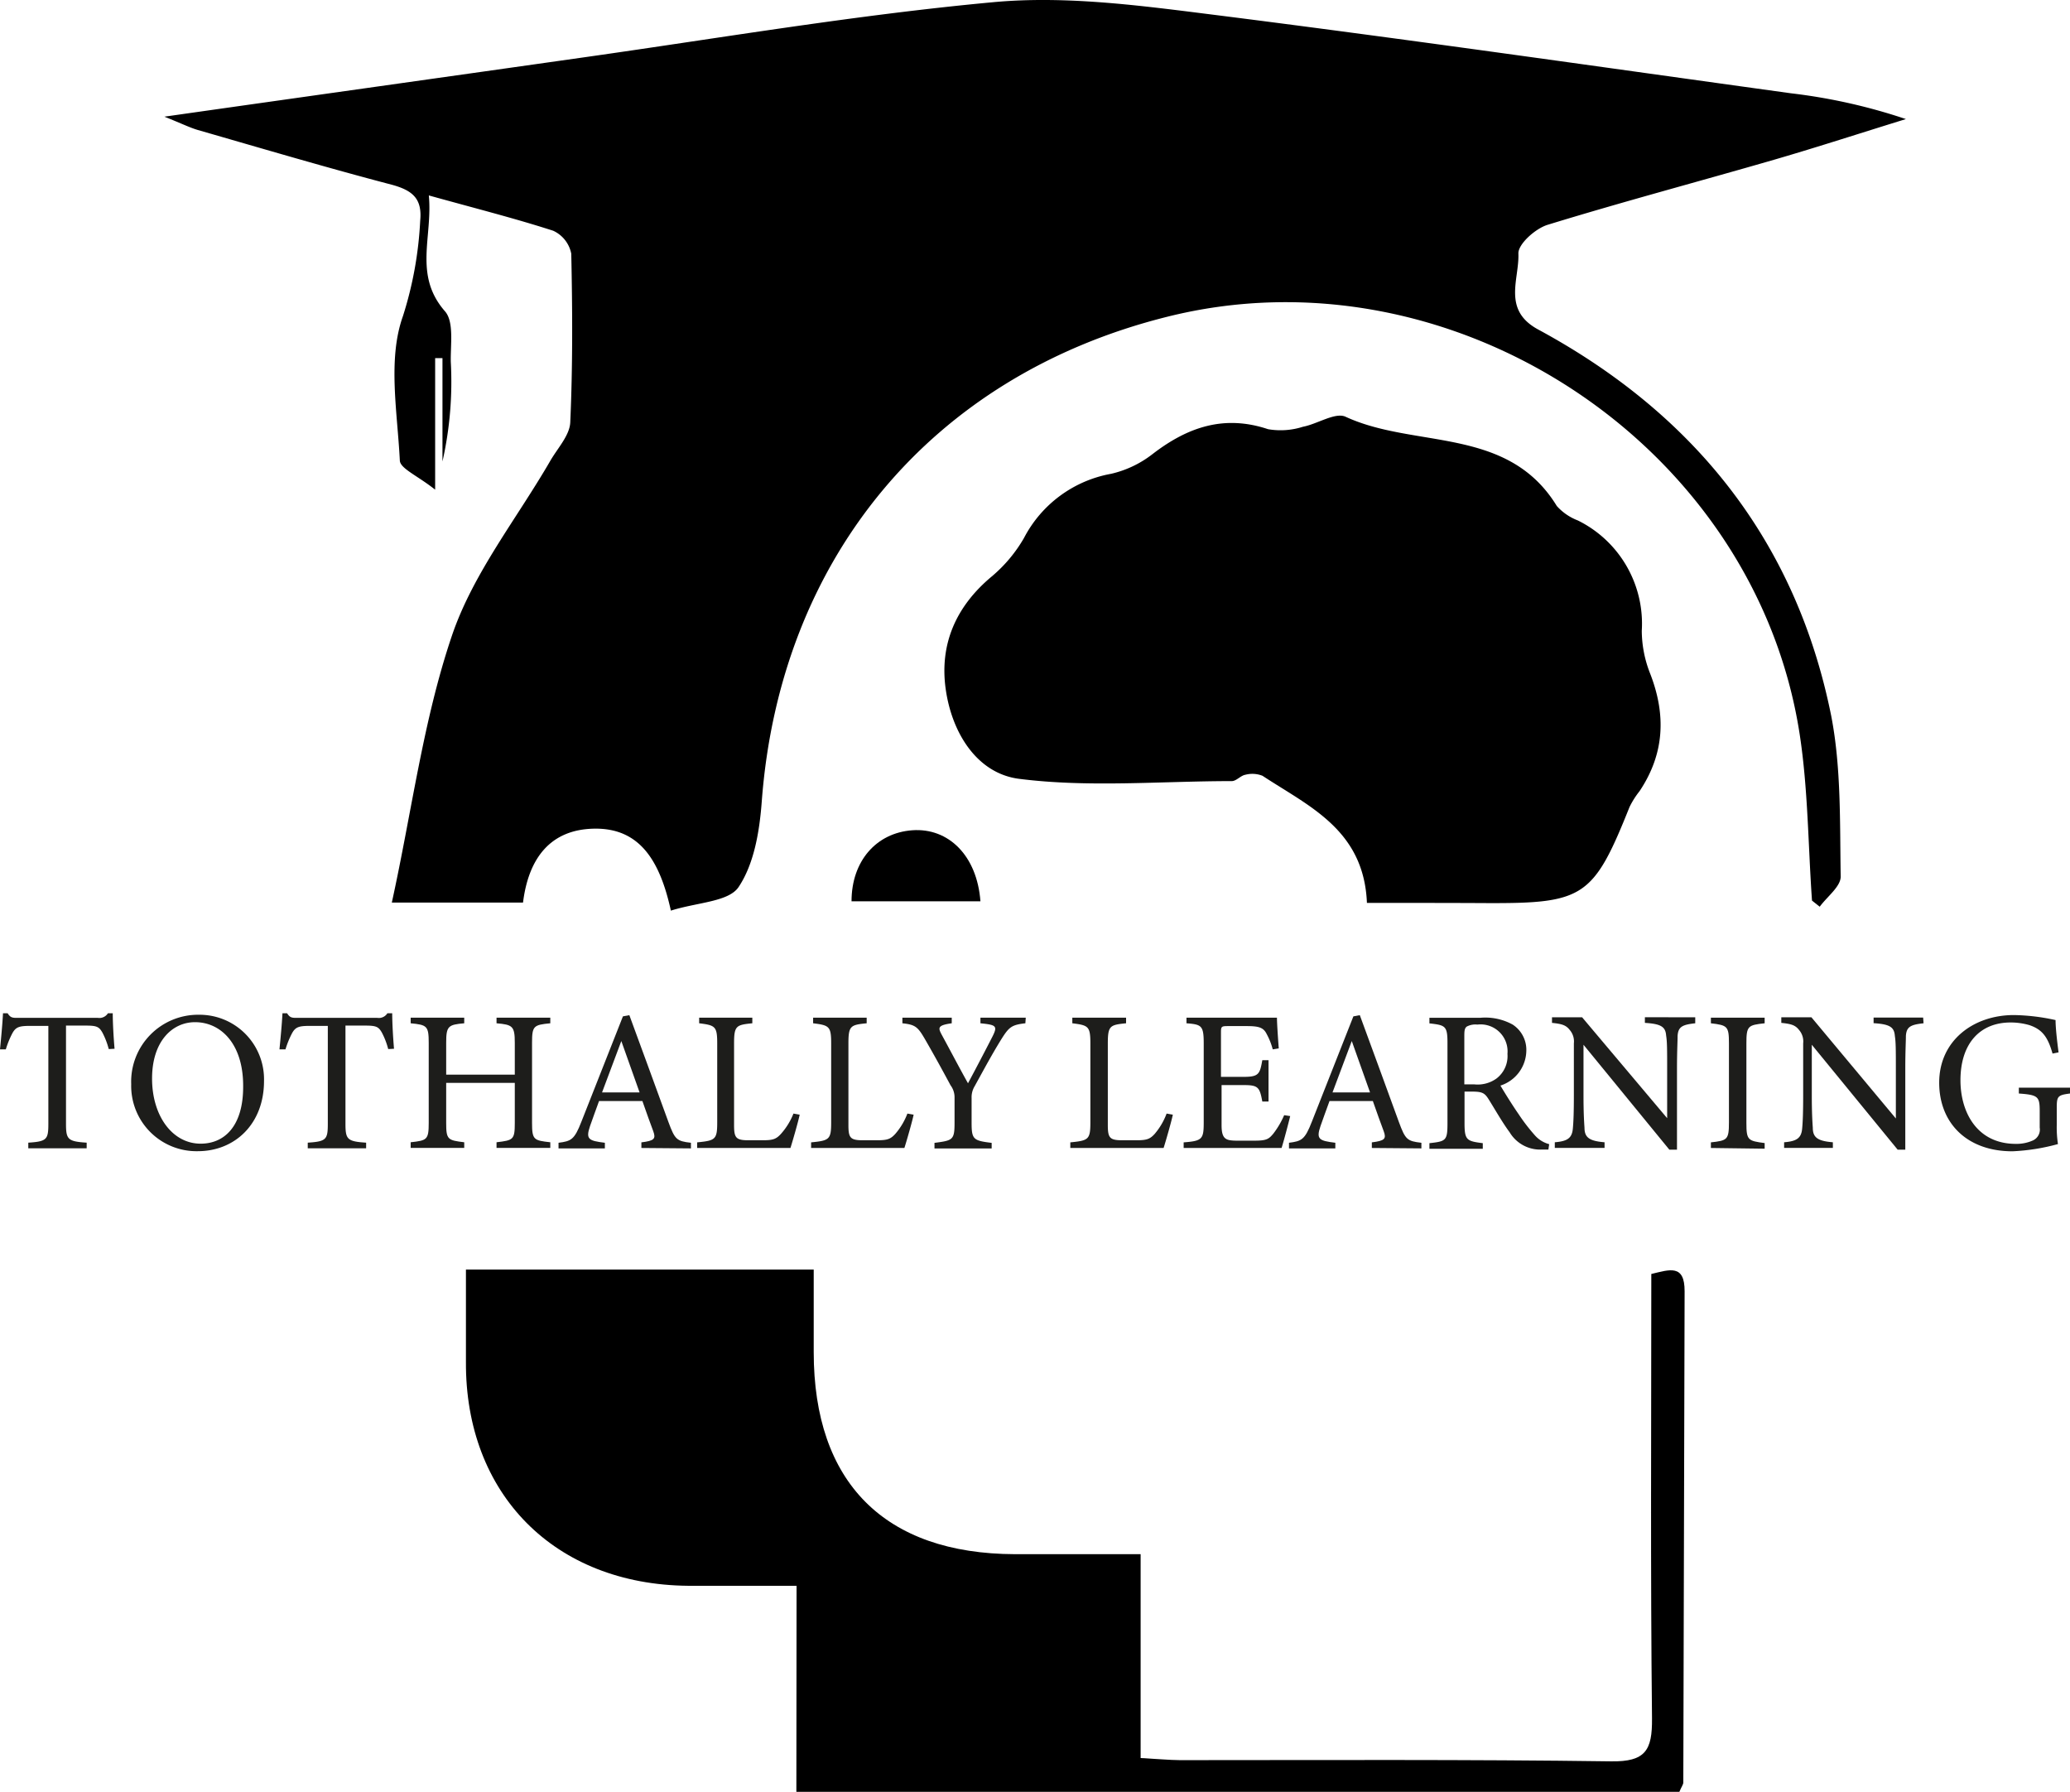 <svg xmlns="http://www.w3.org/2000/svg" viewBox="0 0 206.36 178.61"><defs><style>.cls-1{fill:#1d1d1b;}</style></defs><g id="Capa_2" data-name="Capa 2"><g id="Capa_1-2" data-name="Capa 1"><path d="M66.88,90.77c-1.11-5.08-3.17-8.23-7.61-8.17s-6.59,3-7.13,7.37H39.06c2-9.1,3.12-18.15,6-26.63,2.1-6.19,6.45-11.62,9.79-17.39.73-1.27,1.94-2.54,2-3.85.25-5.59.22-11.2.1-16.81A3.19,3.19,0,0,0,55.15,23c-3.87-1.25-7.84-2.25-12.4-3.52.4,4.15-1.55,7.93,1.61,11.55.92,1.05.54,3.33.58,5.05A36.13,36.13,0,0,1,44.11,46V35.7h-.73V48.81c-1.73-1.38-3.48-2.1-3.52-2.9-.24-4.83-1.23-10.1.31-14.4A37.26,37.26,0,0,0,41.89,22c.21-2.16-.72-3-2.77-3.57-6.49-1.7-12.93-3.61-19.39-5.47-.79-.23-1.54-.61-3.34-1.33,14.71-2.09,28.33-4,42-5.94S85.4,1.48,99,.22c6.95-.65,14.12.26,21.1,1.14,19.51,2.45,39,5.25,58.45,7.94A56.47,56.47,0,0,1,190,11.87c-4.38,1.35-8.73,2.77-13.13,4.05-7.53,2.18-15.1,4.19-22.59,6.49-1.21.37-2.95,1.92-2.91,2.87.1,2.57-1.64,5.63,2,7.58,15.53,8.4,25.69,21.08,29.19,38.52,1,5.18.85,10.63.94,16,0,1-1.36,2-2.09,3l-.77-.61c-.39-5.53-.39-11.12-1.23-16.59-4.46-28.92-34.74-48.77-63.15-41.58C92.82,37.49,77.75,55.68,75.94,79.9c-.22,2.93-.75,6.19-2.31,8.52C72.64,89.9,69.5,89.94,66.88,90.77Z"/><path d="M136.27,90c-.3-7.29-5.78-9.62-10.41-12.67a2.75,2.75,0,0,0-1.72-.1c-.46.08-.88.62-1.33.63-7.09,0-14.26.66-21.24-.23-4.14-.54-6.69-4.53-7.3-9s1.06-8.22,4.6-11.17a14.4,14.4,0,0,0,3.21-3.83,12.24,12.24,0,0,1,8.68-6.4,10.59,10.59,0,0,0,4.18-2c3.47-2.66,7.1-3.91,11.47-2.45a7.33,7.33,0,0,0,3.48-.24c1.46-.28,3.22-1.47,4.25-1,6.91,3.2,16.17.91,21.06,8.9a5.41,5.41,0,0,0,2.1,1.44,11.47,11.47,0,0,1,6.37,11,11.73,11.73,0,0,0,.83,4.25c1.61,4.13,1.44,8-1.05,11.73a8.6,8.6,0,0,0-1,1.58c-3.6,9-4.56,9.62-14.24,9.58C144.41,90,140.57,90,136.27,90Z"/><path d="M79.41,158.07c-3.92,0-7.37,0-10.81,0-13.31-.12-22.24-9.14-22.15-22.35,0-2.84,0-5.68,0-9.17H81.12c0,2.91,0,5.57,0,8.23,0,13,7.06,20.1,20.06,20.14h12.53v20.32c1.71.09,2.81.2,3.91.21,14.32,0,28.65-.08,43,.12,3.43.05,4.1-1.11,4.07-4.28-.16-14.69-.07-29.38-.07-44.3,1.84-.44,3.33-1,3.32,1.73q-.06,24.48-.13,48.95c0,.22-.19.44-.42,1h-88Z"/><path d="M97.74,89.84H84.89c0-4,2.46-6.82,6.06-7.08S97.4,85.28,97.74,89.84Z"/><path class="cls-1" d="M10.84,104.57a7.59,7.59,0,0,0-.64-1.66c-.32-.54-.52-.68-1.62-.68h-2V112c0,1.56.16,1.78,2.06,1.9v.56H2.82v-.56c1.86-.12,2-.32,2-1.9v-9.74H3c-1.1,0-1.42.12-1.76.72a9.14,9.14,0,0,0-.66,1.62H0c.12-1.22.24-2.48.3-3.6H.76c.3.48.52.46,1.08.46H9.76a1,1,0,0,0,1-.46h.48c0,.94.08,2.38.18,3.54Z"/><path class="cls-1" d="M19.84,101.15a6.43,6.43,0,0,1,6.48,6.6c0,4.3-2.92,7-6.6,7a6.51,6.51,0,0,1-6.64-6.68A6.67,6.67,0,0,1,19.84,101.15Zm-.4.74c-2.24,0-4.28,1.88-4.28,5.62S17.2,114,20,114c2.42,0,4.24-1.8,4.24-5.66C24.28,104.11,22.06,101.89,19.44,101.89Z"/><path class="cls-1" d="M38.7,104.57a7.59,7.59,0,0,0-.64-1.66c-.32-.54-.52-.68-1.62-.68h-2V112c0,1.56.16,1.78,2.06,1.9v.56H30.68v-.56c1.86-.12,2-.32,2-1.9v-9.74H30.88c-1.1,0-1.42.12-1.76.72a9.14,9.14,0,0,0-.66,1.62h-.6c.12-1.22.24-2.48.3-3.6h.46c.3.48.52.46,1.08.46h7.92a1,1,0,0,0,1-.46h.48c0,.94.08,2.38.18,3.54Z"/><path class="cls-1" d="M54.86,102c-1.66.16-1.82.26-1.82,1.94v8c0,1.68.18,1.74,1.82,1.92v.56H49.5v-.56c1.66-.2,1.82-.24,1.82-1.92v-4H44.48v4c0,1.66.16,1.72,1.8,1.92v.56H40.94v-.56c1.62-.18,1.8-.24,1.8-1.92v-8c0-1.68-.18-1.78-1.8-1.94v-.56h5.34V102c-1.6.14-1.8.28-1.8,1.94v3.18h6.84v-3.18c0-1.66-.22-1.8-1.82-1.94v-.56h5.36Z"/><path class="cls-1" d="M63.94,114.43v-.56c1.3-.16,1.46-.36,1.18-1.12s-.66-1.78-1.08-3H59.72c-.32.9-.62,1.68-.9,2.5-.44,1.3-.16,1.46,1.48,1.66v.56H55.68v-.56c1.26-.16,1.58-.3,2.28-2.1l4.14-10.5.64-.12c1.26,3.42,2.64,7.2,3.9,10.66.64,1.74.82,1.9,2.24,2.06v.56Zm-2-10.66c-.64,1.72-1.32,3.54-1.92,5.12h3.74Z"/><path class="cls-1" d="M79.72,111.11c-.12.62-.72,2.7-.92,3.32H69.5v-.56c1.82-.18,2-.28,2-2V104c0-1.7-.2-1.8-1.8-2v-.56H75V102c-1.6.16-1.82.24-1.82,2v8.14c0,1.22.16,1.5,1.3,1.52l1.58,0c1,0,1.32-.12,1.78-.62A6.77,6.77,0,0,0,79.1,111Z"/><path class="cls-1" d="M91.08,111.11c-.12.62-.72,2.7-.92,3.32h-9.3v-.56c1.82-.18,2-.28,2-2V104c0-1.7-.2-1.8-1.8-2v-.56H86.4V102c-1.6.16-1.82.24-1.82,2v8.14c0,1.22.16,1.5,1.3,1.52l1.58,0c1,0,1.32-.12,1.78-.62A6.77,6.77,0,0,0,90.46,111Z"/><path class="cls-1" d="M102.22,102c-1.4.16-1.64.38-2.44,1.66-.9,1.46-1.64,2.84-2.62,4.62a2.12,2.12,0,0,0-.3,1.18v2.46c0,1.66.18,1.78,2,2v.56H93.16v-.56c1.82-.24,2-.28,2-2v-2.58a2,2,0,0,0-.4-1.16c-.7-1.3-1.38-2.56-2.46-4.44-.78-1.36-1-1.6-2.34-1.74v-.56h4.92V102c-1.44.2-1.36.46-1,1.14.84,1.54,1.78,3.34,2.62,4.84.72-1.34,1.86-3.52,2.42-4.62s.4-1.2-1.18-1.36v-.56h4.52Z"/><path class="cls-1" d="M116.92,111.11c-.12.62-.72,2.7-.92,3.32h-9.3v-.56c1.82-.18,2-.28,2-2V104c0-1.7-.2-1.8-1.8-2v-.56h5.36V102c-1.6.16-1.82.24-1.82,2v8.14c0,1.22.16,1.5,1.3,1.52l1.58,0c1,0,1.32-.12,1.78-.62A6.77,6.77,0,0,0,116.3,111Z"/><path class="cls-1" d="M128.62,111.25c-.12.52-.66,2.58-.86,3.18H118v-.56c1.86-.14,2-.32,2-2V104c0-1.78-.22-1.88-1.72-2v-.56h6.12c1.88,0,2.66,0,2.9,0,0,.5.1,2,.18,3.06l-.6.1a6.66,6.66,0,0,0-.6-1.52c-.32-.66-.78-.8-2-.8h-1.9c-.62,0-.66.06-.66.64v4.42H124c1.5,0,1.6-.3,1.84-1.66h.62v4.12h-.62c-.26-1.44-.42-1.64-1.86-1.64h-2.2v4c0,1.4.44,1.52,1.44,1.54h1.86c1.22,0,1.42-.18,1.86-.7a8.58,8.58,0,0,0,1.08-1.84Z"/><path class="cls-1" d="M136.76,114.43v-.56c1.3-.16,1.46-.36,1.18-1.12s-.66-1.78-1.08-3h-4.32c-.32.9-.62,1.68-.9,2.5-.44,1.3-.16,1.46,1.48,1.66v.56H128.5v-.56c1.26-.16,1.58-.3,2.28-2.1l4.14-10.5.64-.12c1.26,3.42,2.64,7.2,3.9,10.66.64,1.74.82,1.9,2.24,2.06v.56Zm-2-10.66c-.64,1.72-1.32,3.54-1.92,5.12h3.74Z"/><path class="cls-1" d="M154.36,114.59c-.26,0-.48,0-.74,0a3.55,3.55,0,0,1-3.12-1.72c-.74-1-1.46-2.28-2.1-3.3-.4-.64-.66-.76-1.68-.76H146v3.14c0,1.7.22,1.8,1.82,2v.56H142.5v-.56c1.66-.18,1.8-.26,1.8-2v-8c0-1.7-.22-1.76-1.8-1.94v-.56h5.1a5.65,5.65,0,0,1,3.2.68,3,3,0,0,1,1.36,2.64,3.71,3.71,0,0,1-2.58,3.44c.36.62,1.22,2,1.82,2.86a18.36,18.36,0,0,0,1.58,2.06,2.88,2.88,0,0,0,1.46.92Zm-7.38-6.5a3.22,3.22,0,0,0,2.2-.58,2.81,2.81,0,0,0,1.1-2.46,2.69,2.69,0,0,0-3-2.92,1.83,1.83,0,0,0-1.06.2c-.18.14-.24.34-.24.86v4.9Z"/><path class="cls-1" d="M169,102c-1.28.14-1.7.34-1.76,1.26,0,.64-.06,1.48-.06,3.34v8h-.76l-8.56-10.46v5c0,1.8.06,2.7.1,3.28,0,1,.54,1.32,2,1.44v.56H155v-.56c1.24-.1,1.72-.4,1.8-1.38.06-.64.1-1.54.1-3.36V104a1.74,1.74,0,0,0-.4-1.32c-.38-.5-.8-.62-1.78-.72v-.56h3l8.48,10.06v-4.9c0-1.86,0-2.72-.1-3.32-.06-.9-.52-1.18-2.12-1.28v-.56H169Z"/><path class="cls-1" d="M170.56,114.43v-.56c1.64-.18,1.8-.26,1.8-2V104c0-1.72-.16-1.8-1.8-2v-.56h5.36V102c-1.66.18-1.82.26-1.82,2v7.94c0,1.72.16,1.78,1.82,2v.56Z"/><path class="cls-1" d="M191.76,102c-1.28.14-1.7.34-1.76,1.26,0,.64-.06,1.48-.06,3.34v8h-.76l-8.56-10.46v5c0,1.8.06,2.7.1,3.28,0,1,.54,1.32,2,1.44v.56h-4.86v-.56c1.24-.1,1.72-.4,1.8-1.38.06-.64.1-1.54.1-3.36V104a1.74,1.74,0,0,0-.4-1.32c-.38-.5-.8-.62-1.78-.72v-.56h3L189,111.49v-4.9c0-1.86,0-2.72-.1-3.32-.06-.9-.52-1.18-2.12-1.28v-.56h4.94Z"/><path class="cls-1" d="M206.36,109c-1.24.16-1.32.28-1.32,1.46v1.68a11,11,0,0,0,.12,1.9,20.37,20.37,0,0,1-4.54.72c-4.54,0-7.3-2.82-7.3-6.84,0-4.22,3.44-6.74,7.44-6.74a20.47,20.47,0,0,1,4.16.5c0,.74.14,2,.3,3.22l-.6.12c-.48-1.7-1.06-2.42-2.32-2.84a6.74,6.74,0,0,0-1.86-.26c-3.06,0-5,2.1-5,5.76,0,3.18,1.64,6.34,5.52,6.34a4,4,0,0,0,1.7-.34,1.19,1.19,0,0,0,.68-1.28v-1.64c0-1.46-.16-1.62-2.08-1.76v-.58h5.14Z"/></g></g></svg>